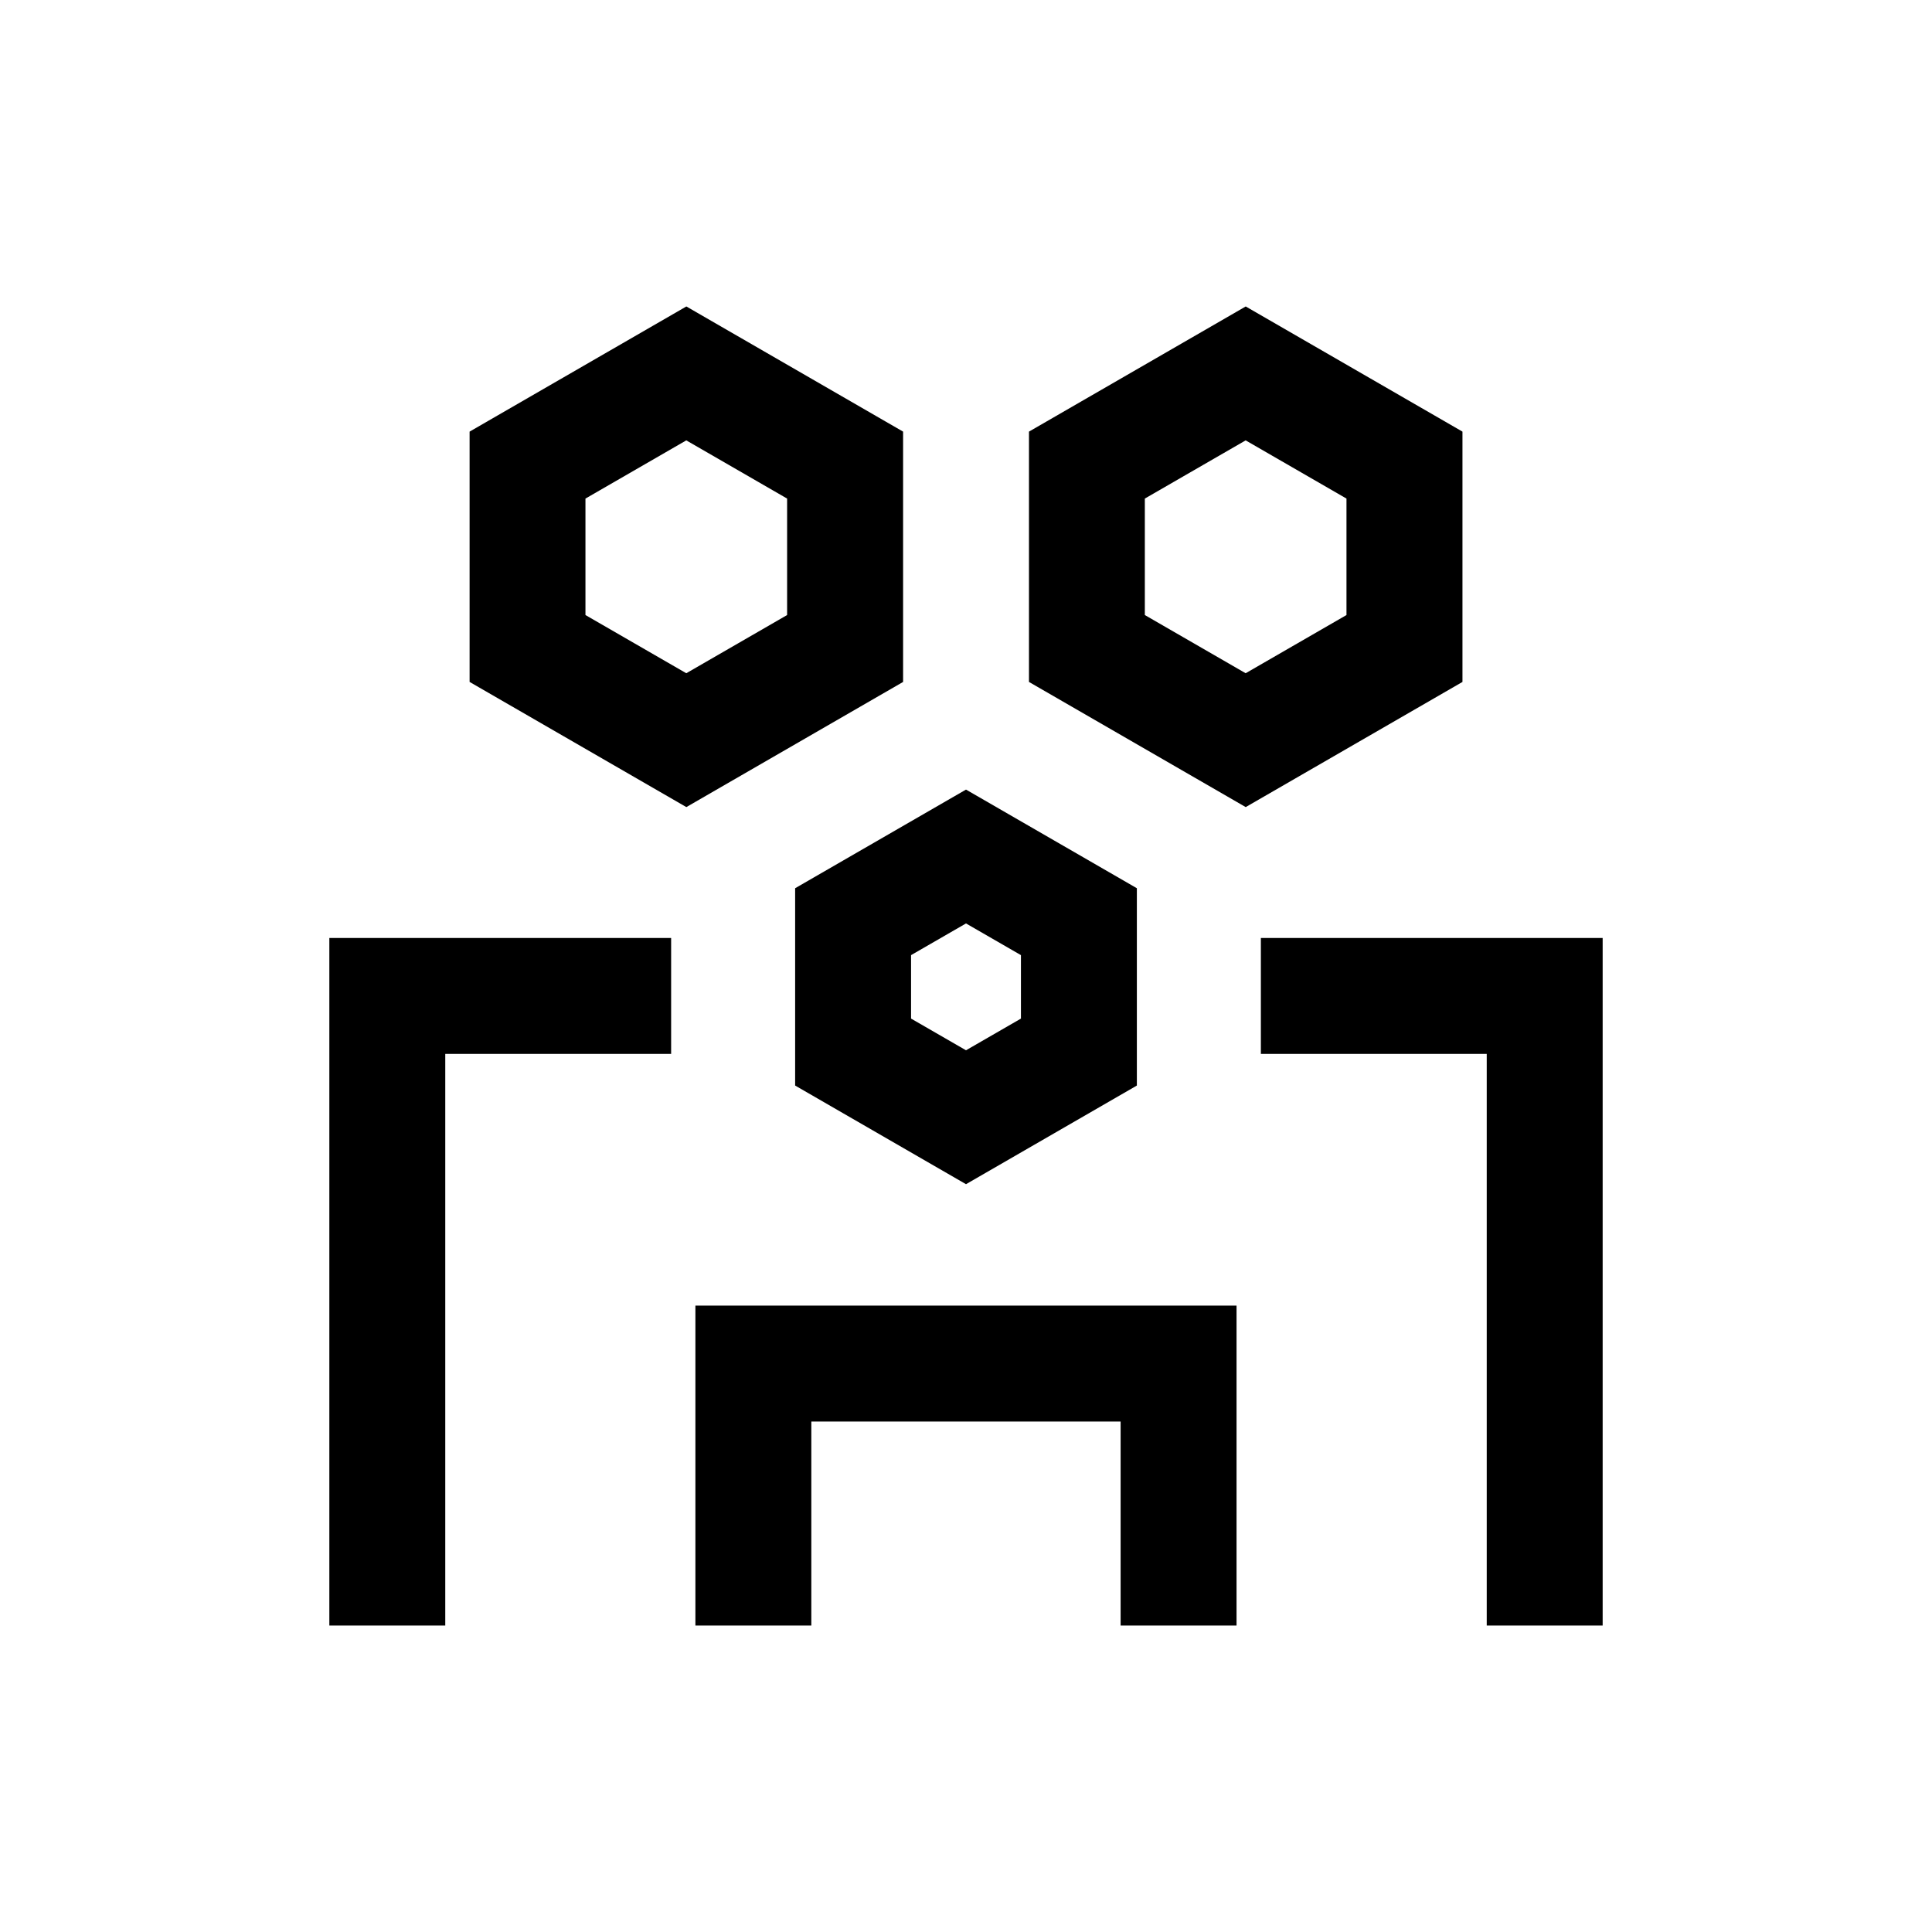 <!-- Generated by IcoMoon.io -->
<svg version="1.1" xmlns="http://www.w3.org/2000/svg" width="32" height="32" viewBox="0 0 32 32">
<title>groups</title>
<path d="M14.958 11.295v-4.146l-3.59-2.073-3.59 2.073v4.146l3.59 2.073 3.59-2.073zM9.697 8.258l1.67-0.964 1.67 0.964v1.929l-1.67 0.964-1.67-0.964v-1.929z"></path>
<path d="M20.481 26.924v-5.299h-8.963v5.299h1.92v-3.379h5.123v3.379z"></path>
<path d="M18.83 14.712l-2.83-1.634-2.83 1.634v3.268l2.83 1.634 2.83-1.634v-3.268zM16.91 16.871l-0.91 0.525-0.91-0.525v-1.051l0.91-0.525 0.91 0.525v1.051z"></path>
<path d="M7.375 17.456h3.741v-1.92h-5.661v11.388h1.92z"></path>
<path d="M24.223 11.295v-4.146l-3.59-2.073-3.59 2.073v4.146l3.59 2.073 3.59-2.073zM18.962 8.258l1.67-0.964 1.67 0.964v1.929l-1.67 0.964-1.67-0.964v-1.929z"></path>
<path d="M20.884 17.456h3.741v9.468h1.92v-11.388h-5.661z"></path>
</svg>
